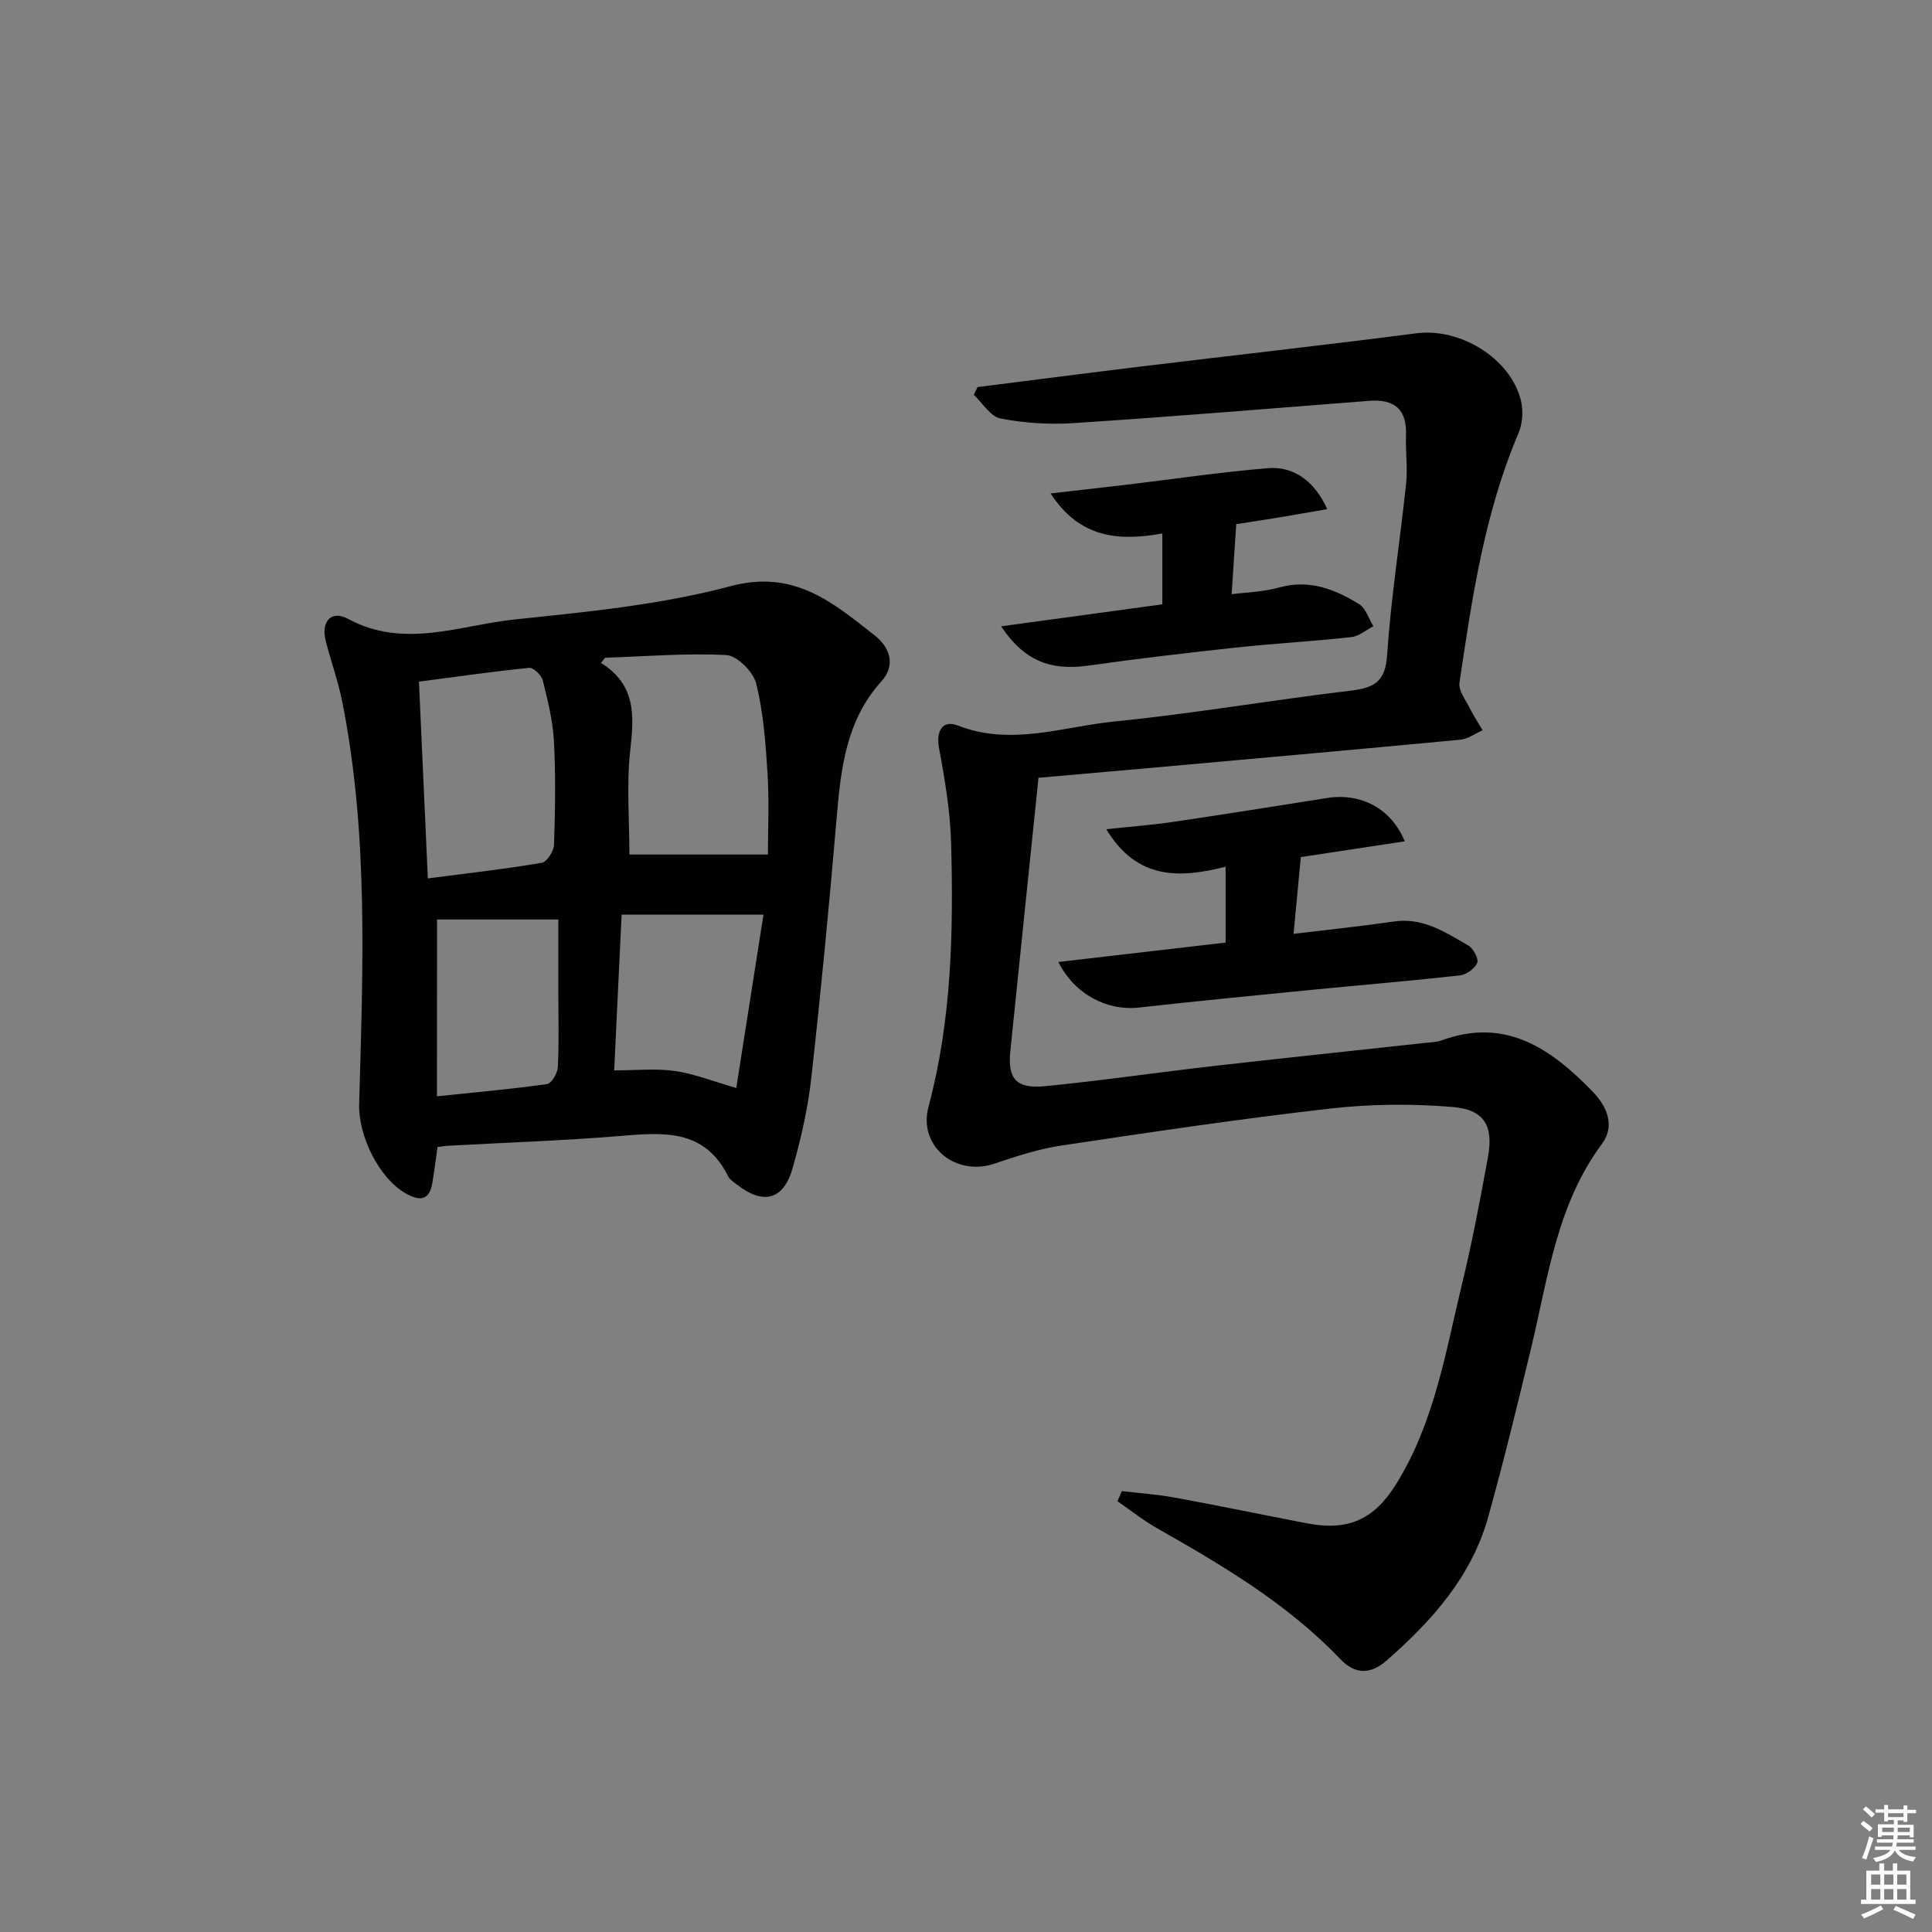 <svg enable-background="new 0 0 400 400" viewBox="0 0 400 400" xmlns="http://www.w3.org/2000/svg"><rect x="0" y="0" width="400" height="400" fill="#808080" stroke="none"/><g fill="#010100"><path d="m202.4 80.14c11.17-1.41 22.33-2.86 33.51-4.22 19.12-2.32 38.26-4.45 57.36-6.92 8.99-1.16 19.45 5.13 21.62 13.91.52 2.11.35 4.78-.5 6.77-7.04 16.54-9.63 34.13-12.22 51.69-.24 1.62 1.3 3.56 2.15 5.28.78 1.57 1.76 3.04 2.64 4.55-1.54.67-3.05 1.8-4.64 1.95-22 2.08-44.01 4.04-66.01 6.01-6.93.62-13.85 1.22-21.3 1.87-1.96 19.04-3.92 37.81-5.83 56.59-.58 5.7 1.19 7.84 7.08 7.27 11.56-1.12 23.07-2.82 34.62-4.14 14.85-1.69 29.72-3.25 44.57-4.87.99-.11 2.03-.12 2.95-.46 13.3-4.9 22.73 1.71 31.34 10.58 3.02 3.11 4.68 7.12 1.92 10.84-9.31 12.53-11.13 27.51-14.6 42-2.82 11.77-5.69 23.53-8.93 35.19-3.44 12.34-11.62 21.52-21.02 29.74-3.3 2.89-6.48 3.01-9.62-.28-10.95-11.48-24.42-19.41-38.04-27.15-2.83-1.61-5.4-3.68-8.09-5.53.3-.7.6-1.39.91-2.09 3.63.43 7.3.67 10.89 1.33 9.13 1.67 18.22 3.56 27.34 5.32 8.61 1.67 13.96-.72 18.56-8.11 7.98-12.84 10.27-27.56 13.74-41.86 2.07-8.53 3.68-17.17 5.26-25.81 1.18-6.46-.69-9.85-7.3-10.4-8.38-.7-16.95-.63-25.3.32-18.62 2.12-37.17 4.88-55.71 7.66-4.72.71-9.36 2.23-13.9 3.76-7.99 2.69-15.81-3.6-13.61-11.82 4.8-17.94 5.17-36.18 4.68-54.49-.18-6.59-1.28-13.2-2.5-19.7-.71-3.78.87-5.89 3.89-4.71 11.02 4.31 21.7.24 32.4-.83 16.35-1.64 32.58-4.44 48.9-6.38 4.82-.58 7.19-1.76 7.57-7.32.8-11.92 2.7-23.76 3.95-35.65.34-3.26-.16-6.59-.03-9.88.21-5.43-2.41-7.57-7.64-7.16-20.37 1.59-40.73 3.27-61.12 4.61-5.04.33-10.24 0-15.18-.95-2.09-.4-3.71-3.2-5.55-4.91.24-.52.52-1.06.79-1.6z"/><path d="m90.59 237.47c-.38 2.65-.68 5.08-1.09 7.5-.61 3.56-2.54 3.74-5.37 2.18-5.7-3.15-9.94-12.05-9.77-18.46.75-27.91 2-55.86-3.52-83.5-.84-4.22-2.34-8.3-3.4-12.49-1.02-4.04 1.13-6.46 4.66-4.55 11.57 6.24 23.03 1.31 34.4.11 15-1.58 30.22-3.02 44.71-6.89 13.18-3.52 21.13 3.31 29.83 10.14 3.35 2.62 4.39 6.29 1.44 9.56-7.32 8.13-8.39 18.04-9.26 28.25-1.53 18.03-3.26 36.04-5.27 54.02-.7 6.23-2.12 12.44-3.84 18.49-1.89 6.65-6.1 7.69-11.55 3.41-.65-.51-1.47-1-1.81-1.7-4.98-10.07-13.79-9.04-22.81-8.31-11.59.94-23.21 1.33-34.82 1.97-.78.03-1.58.16-2.53.27zm34.69-101.29c-.28.36-.56.72-.85 1.07 7.34 4.58 6.85 11.06 6.05 18.15-.78 6.96-.17 14.08-.17 21.52h28.68c0-5.15.28-10.97-.08-16.75-.39-6.25-.85-12.59-2.34-18.63-.6-2.42-3.93-5.79-6.16-5.91-8.34-.44-16.74.27-25.13.55zm-36.7 45.69c8.55-1.12 16.09-1.96 23.56-3.23 1.07-.18 2.51-2.39 2.56-3.7.24-7.13.37-14.29-.01-21.42-.22-4.25-1.28-8.49-2.31-12.65-.27-1.08-1.93-2.68-2.81-2.6-7.48.74-14.93 1.82-22.83 2.86.63 13.86 1.22 27.05 1.84 40.74zm38.58 39.74c4.62 0 8.65-.43 12.54.12 3.97.57 7.79 2.1 12.74 3.52 1.85-11.82 3.71-23.67 5.63-35.89-10.21 0-19.46 0-29.37 0-.52 10.84-1.02 21.41-1.54 32.25zm-36.69 5.37c8.36-.88 15.6-1.51 22.79-2.54.92-.13 2.16-2.22 2.23-3.45.26-4.97.11-9.97.11-14.96 0-5.24 0-10.47 0-15.66-9.13 0-17.38 0-25.12 0-.01 12.17-.01 24.05-.01 36.61z"/><path d="m290.83 174.19c-7.6 1.15-15.04 2.28-21.51 3.26-.52 5.54-1.01 10.66-1.5 15.89 6.8-.82 13.85-1.55 20.86-2.56 5.98-.86 10.59 2.26 15.31 4.97 1.04.6 2.19 2.75 1.85 3.59-.49 1.19-2.25 2.46-3.59 2.61-10.56 1.17-21.15 2.05-31.72 3.09-11.57 1.14-23.14 2.27-34.7 3.56-6.59.74-13.31-2.68-16.71-9.43 11.68-1.35 23.09-2.68 34.63-4.02 0-5.33 0-10.26 0-15.71-9.52 2.41-18.31 2.79-24.71-7.76 5.14-.55 9.49-.88 13.81-1.51 10.66-1.58 21.31-3.27 31.96-4.96 6.92-1.1 13.28 2.19 16.02 8.98z"/><path d="m207.27 129.67c11.54-1.57 22.44-3.06 33.38-4.55 0-5.24 0-9.83 0-14.67-9.02 1.61-17.06 1.03-23.14-8.29 5.83-.67 10.83-1.22 15.83-1.82 9.71-1.16 19.4-2.6 29.14-3.41 5.47-.46 9.73 2.79 12.31 8.48-3.47.6-6.78 1.19-10.1 1.74-3.23.53-6.48 1.02-8.74 1.37-.33 5.02-.62 9.44-.95 14.5 2.9-.38 6.49-.45 9.85-1.39 6.22-1.73 11.52.35 16.53 3.45 1.4.86 2 3.02 2.97 4.58-1.53.78-3.01 2.08-4.61 2.25-7.92.87-15.89 1.31-23.82 2.16-10.23 1.1-20.45 2.31-30.64 3.74-7.79 1.1-13.28-1.02-18.01-8.14z"/></g><path d="m385.2 377.6.6-.6c.6.4 1.3.9 1.9 1.5l-.6.7c-.8-.6-1.4-1.1-1.9-1.6zm.3 7.1c.6-1.4 1.1-2.9 1.5-4.5.3.1.6.3.9.4-.5 1.4-1 2.9-1.5 4.4zm.2-10.1.6-.6c.7.5 1.3 1.1 1.9 1.6l-.7.7c-.6-.6-1.2-1.2-1.8-1.7zm8.4-.8h.8v.9h1.8v.7h-1.8v1.8h-.8v-.3h-1.2v.9h3.3v2.6h-.8v-.4h-2.5c0 .3 0 .6-.1.8h3.4v.7h-3.5c0 .3-.1.6-.1.8h4v.7h-3.5c.7.9 1.9 1.3 3.6 1.5-.2.2-.4.5-.6.9-1.9-.3-3.2-1.1-3.8-2.3-.5 1.1-1.8 2-3.9 2.4-.2-.3-.4-.5-.6-.8 1.9-.4 3.1-.9 3.6-1.7h-3.2v-.7h3.5c.1-.2.1-.5.2-.8h-3.3v-.7h3.4c0-.2 0-.5 0-.8h-2.4v.3h-.8v-2.6h3.3v-.9h-1.2v.3h-.8v-1.8h-1.8v-.7h1.8v-.9h.8v.9h3.2zm-4.4 5.5h2.4c0-.3 0-.6 0-.9h-2.4zm1.2-3.1h3.2v-.8h-3.2zm4.4 2.2h-2.4v.9h2.5v-.9z" fill="#fcfbfa"/><path d="m389.2 385.8h.9v1.5h1.8v-1.5h.9v1.5h2.7v6h1.1v.9h-11.3v-.9h1.1v-6h2.7v-1.5zm.2 8.7.5.8c-1.2.6-2.5 1.3-4 1.9-.2-.3-.3-.6-.6-.8 1.6-.6 3-1.3 4.1-1.9zm-2-4.3h1.9v-2.1h-1.9zm0 3.1h1.9v-2.2h-1.9zm2.7-3.1h1.9v-2.1h-1.9zm0 3.1h1.9v-2.2h-1.9zm2.4 1.3c1.4.6 2.7 1.2 4.1 1.8l-.5.9c-1.5-.7-2.8-1.4-4.1-1.9zm2.2-6.5h-1.9v2.1h1.9zm-1.9 5.2h1.9v-2.2h-1.9z" fill="#fcfbfa"/></svg>